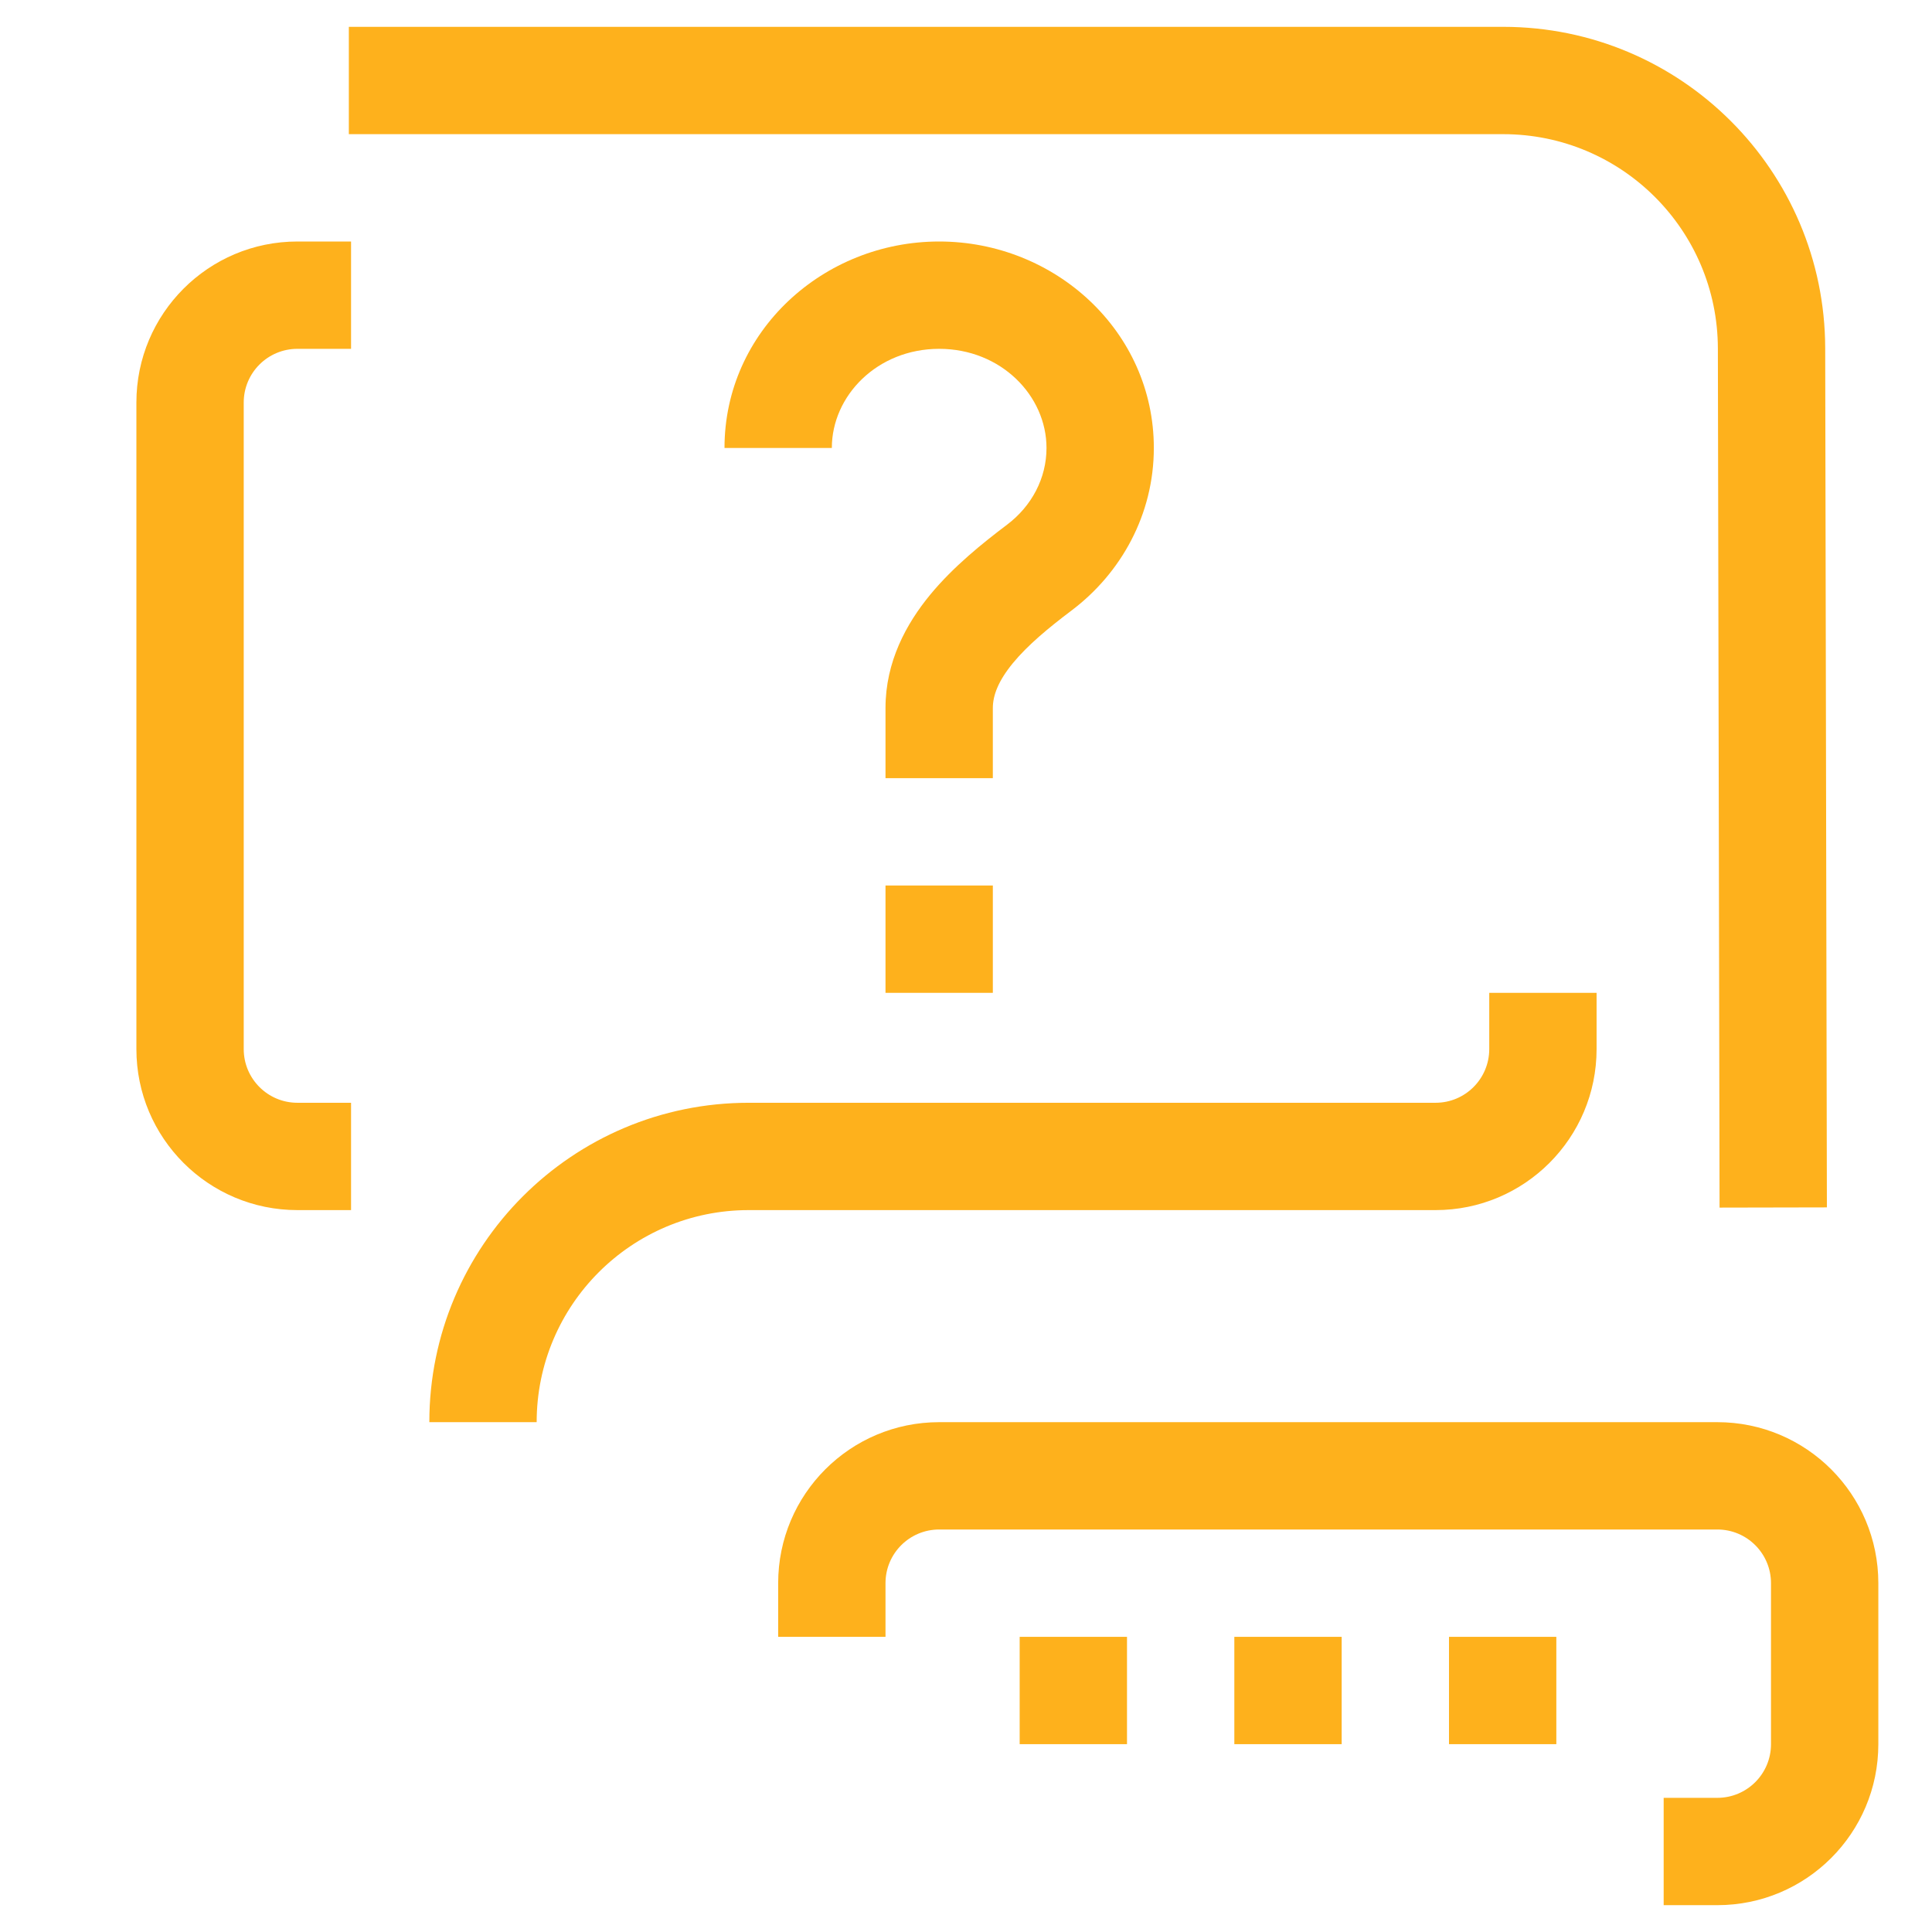 <svg width="72" height="72" viewBox="0 0 72 72" fill="none" xmlns="http://www.w3.org/2000/svg">
<path fill-rule="evenodd" clip-rule="evenodd" d="M13 1H56.02C62.638 1 68.007 6.358 68.02 12.976L68.083 44.996L64.083 45.004L64.02 12.984C64.011 8.572 60.432 5 56.02 5H13V1ZM11.083 13C9.979 13 9.083 13.895 9.083 15V39.097C9.083 40.201 9.979 41.097 11.083 41.097H13.083V45.097H11.083C7.77 45.097 5.083 42.41 5.083 39.097V15C5.083 11.686 7.77 9 11.083 9H13.083V13H11.083ZM59.5 37V39.097C59.5 42.41 56.814 45.097 53.5 45.097L27.903 45.097C23.538 45.097 20 48.635 20 53H16C16 46.426 21.329 41.097 27.903 41.097L53.5 41.097C54.605 41.097 55.5 40.201 55.5 39.097V37H59.5Z" fill="#FEB11C"/>
<path fill-rule="evenodd" clip-rule="evenodd" d="M35 13C32.691 13 31 14.751 31 16.694H27C27 12.347 30.682 9 35 9C39.318 9 43 12.347 43 16.694C43 19.178 41.778 21.359 39.937 22.749C39.072 23.401 38.302 24.04 37.749 24.711C37.206 25.372 37 25.912 37 26.388V29H33V26.388C33 24.655 33.779 23.242 34.66 22.17C35.533 21.11 36.628 20.235 37.527 19.556C38.45 18.86 39 17.822 39 16.694C39 14.751 37.309 13 35 13Z" fill="#FEB11C"/>
<path fill-rule="evenodd" clip-rule="evenodd" d="M29 59C29 55.686 31.686 53 35 53H64C67.314 53 70 55.686 70 59V65C70 68.314 67.314 71 64 71H62V67H64C65.105 67 66 66.105 66 65V59C66 57.895 65.105 57 64 57H35C33.895 57 33 57.895 33 59V61H29V59Z" fill="#FEB11C"/>
<path fill-rule="evenodd" clip-rule="evenodd" d="M33 37V33H37V37H33Z" fill="#FEB11C"/>
<path fill-rule="evenodd" clip-rule="evenodd" d="M54 65V61H58V65H54Z" fill="#FEB11C"/>
<path fill-rule="evenodd" clip-rule="evenodd" d="M46 65V61H50V65H46Z" fill="#FEB11C"/>
<path fill-rule="evenodd" clip-rule="evenodd" d="M38 65V61H42V65H38Z" fill="#FEB11C"/>
</svg>
